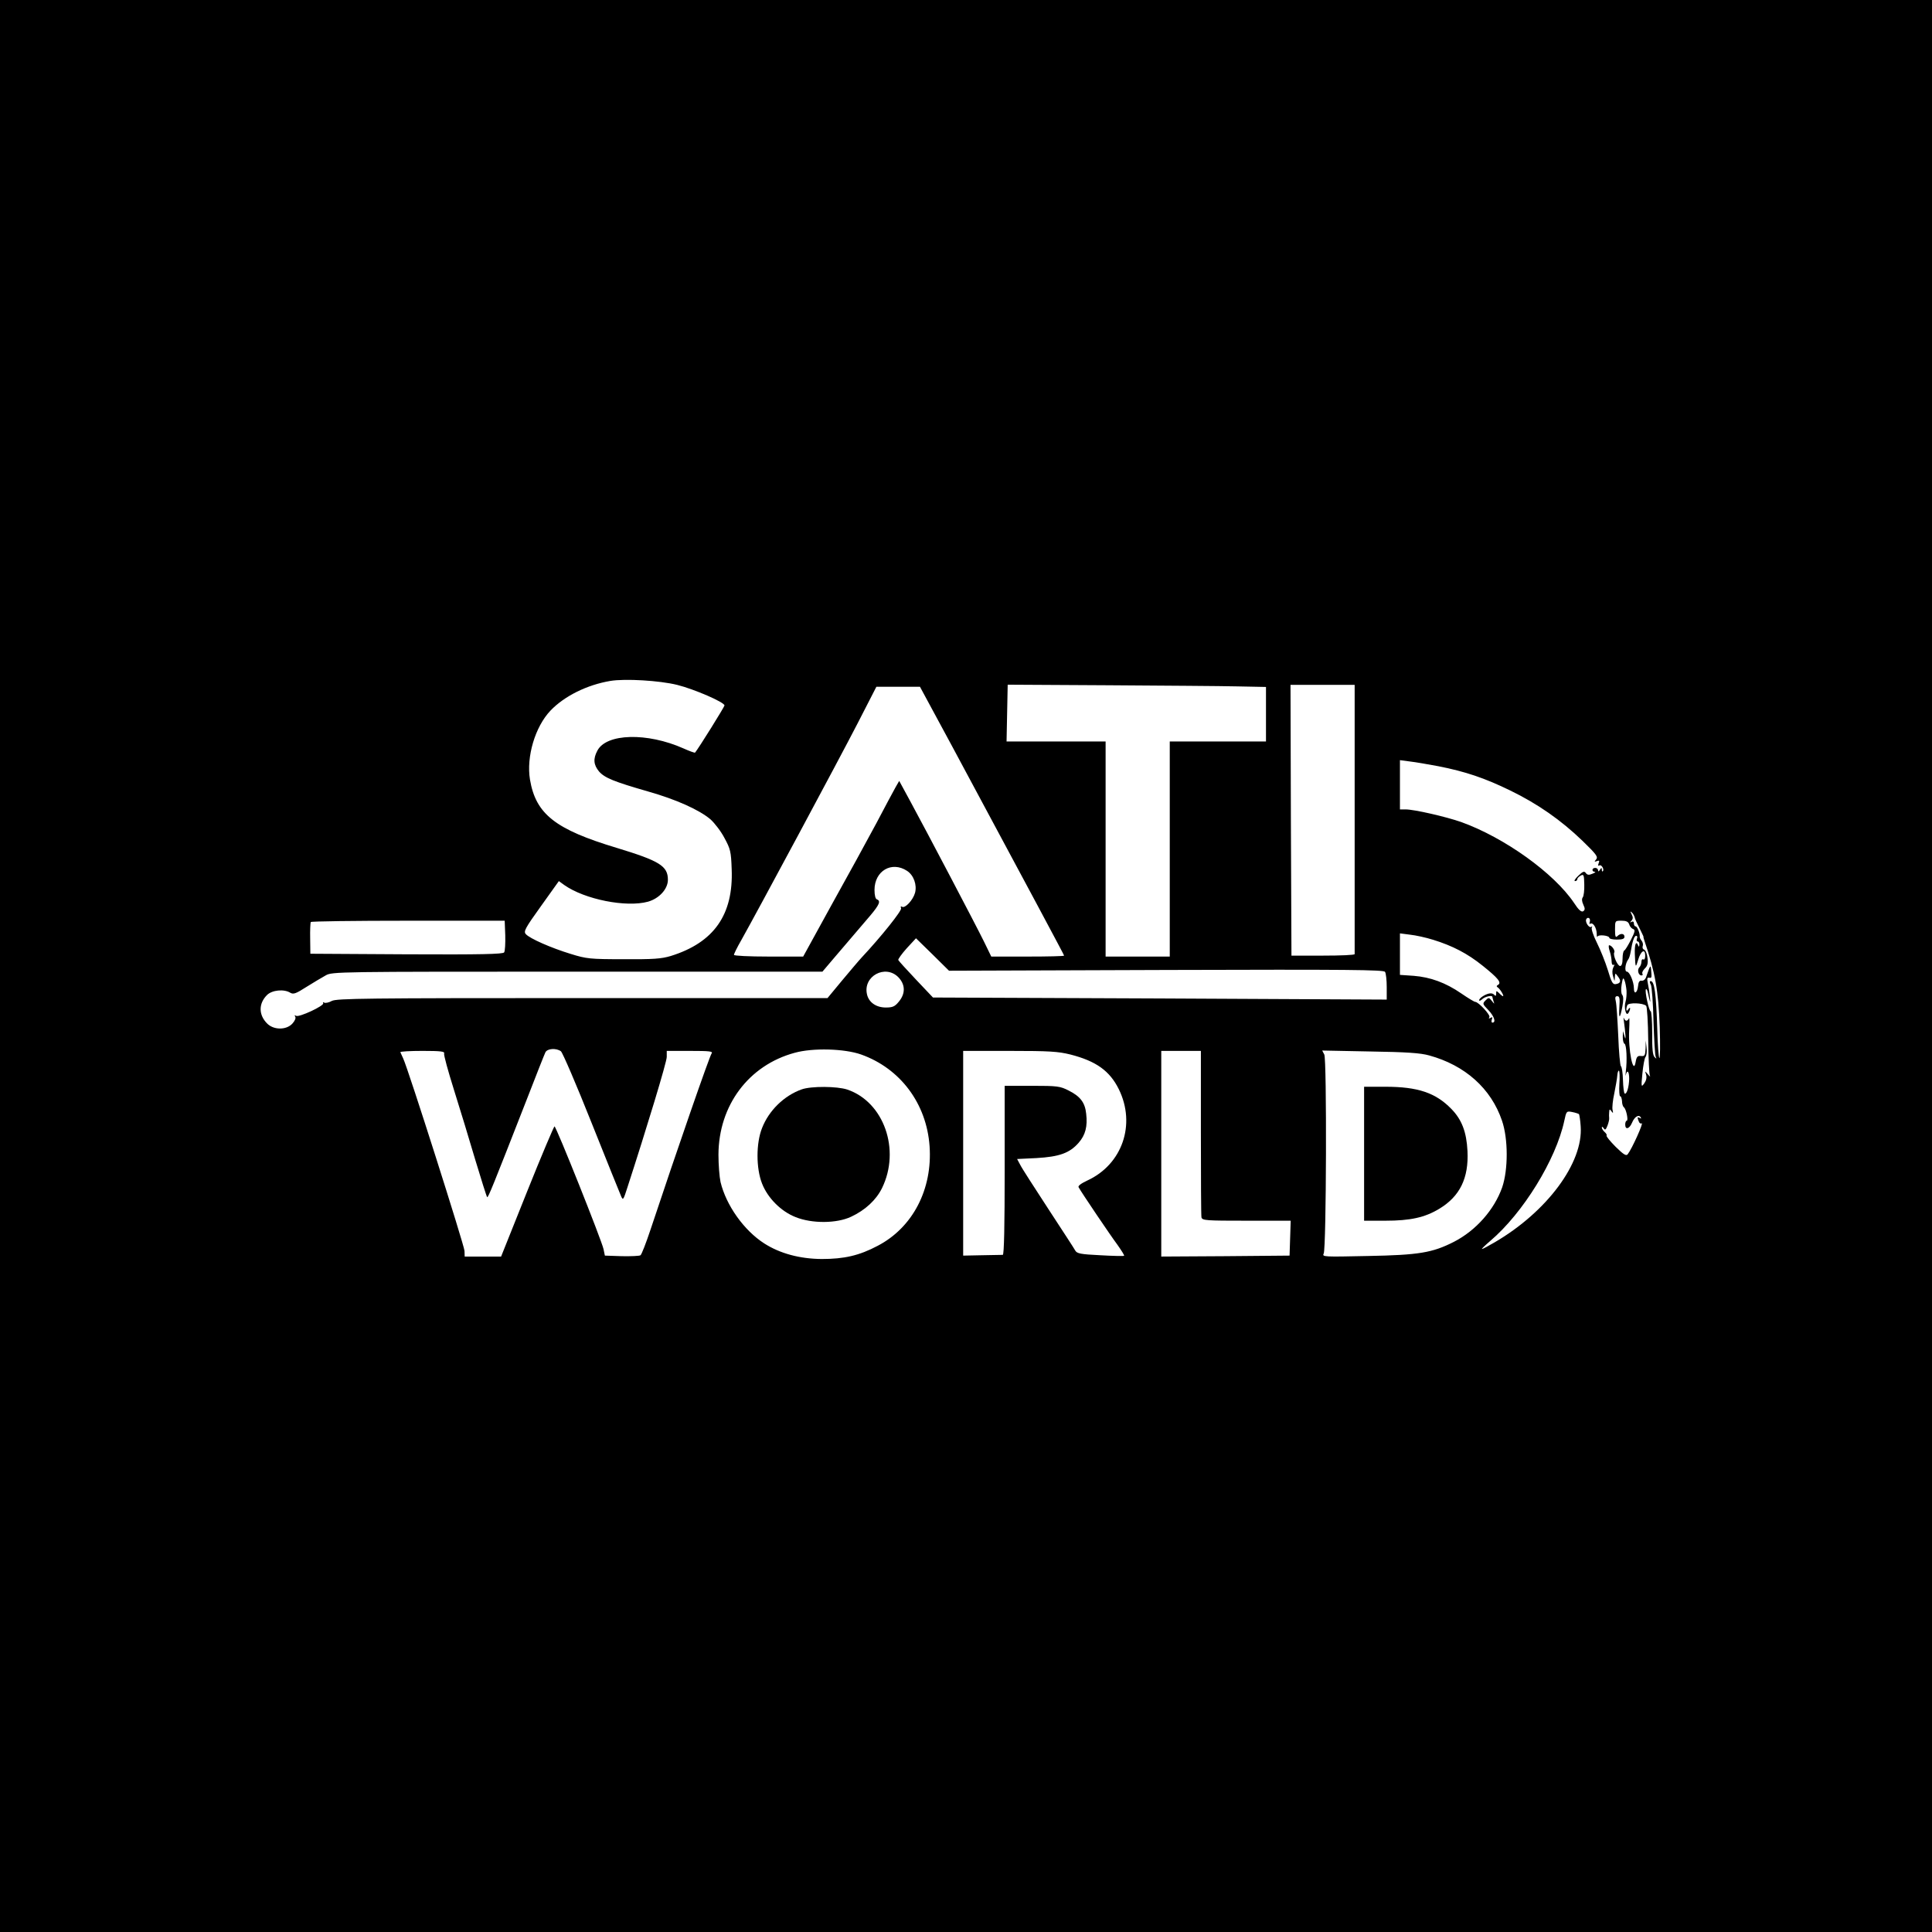 <?xml version="1.0" standalone="no"?>
<!DOCTYPE svg PUBLIC "-//W3C//DTD SVG 20010904//EN"
 "http://www.w3.org/TR/2001/REC-SVG-20010904/DTD/svg10.dtd">
<svg version="1.0" xmlns="http://www.w3.org/2000/svg"
 width="1024pt" height="1024pt" viewBox="0 0 1024 1024"
 preserveAspectRatio="xMidYMid meet">
<g transform="translate(0,1024) scale(0.1,-0.1)"
fill="#000000" stroke="none">
<path d="M0 5120 l0 -5120 5120 0 5120 0 0 5120 0 5120 -5120 0 -5120 0 0
-5120z m3589 1490 c89 -22 251 -92 251 -109 0 -7 -137 -227 -156 -250 -2 -2
-30 8 -61 22 -193 86 -410 80 -457 -12 -23 -43 -20 -75 9 -110 30 -34 79 -54
260 -106 148 -42 271 -97 331 -148 22 -20 56 -64 74 -99 31 -57 35 -72 38
-164 10 -242 -94 -390 -323 -461 -50 -15 -93 -18 -250 -17 -178 0 -196 2 -280
28 -105 32 -218 82 -238 105 -13 14 -4 31 80 148 l95 133 29 -21 c108 -76 328
-120 444 -88 59 17 105 67 105 116 0 73 -44 100 -271 169 -326 98 -429 179
-460 362 -20 121 27 280 109 366 74 77 193 136 317 157 79 13 261 2 354 -21z
m2969 -8 l152 -3 0 -145 0 -144 -255 0 -255 0 0 -570 0 -570 -170 0 -170 0 0
570 0 570 -262 0 -263 0 3 150 3 151 532 -3 c293 -2 601 -4 685 -6z m622 -702
c0 -390 0 -713 0 -717 0 -5 -75 -8 -167 -8 l-168 0 -3 718 -2 717 170 0 170 0
0 -710z m-2130 378 c413 -769 590 -1099 590 -1103 0 -3 -87 -5 -193 -5 l-193
0 -38 78 c-42 86 -307 590 -394 750 l-56 103 -19 -33 c-10 -18 -57 -105 -103
-193 -47 -88 -154 -283 -237 -432 l-150 -273 -184 0 c-103 0 -183 4 -183 9 0
5 17 40 39 78 81 144 523 967 617 1150 l99 193 116 0 115 0 174 -322z m2573
-99 c143 -28 247 -63 382 -129 144 -70 268 -156 383 -267 73 -71 83 -84 72
-98 -11 -13 -10 -14 4 -9 12 5 15 2 9 -12 -4 -11 -3 -15 4 -11 11 7 28 -22 18
-31 -3 -3 -5 1 -5 9 0 11 -2 11 -10 -1 -6 -10 -10 -11 -10 -2 0 6 -7 12 -15
12 -18 0 -20 -20 -2 -21 6 0 1 -5 -13 -10 -18 -8 -27 -7 -35 4 -8 11 -15 9
-40 -15 -16 -15 -24 -28 -17 -28 6 0 12 4 12 10 0 5 8 14 18 19 16 9 18 4 19
-47 1 -31 -3 -62 -8 -68 -6 -8 -5 -22 3 -39 10 -21 9 -28 -1 -35 -10 -5 -24 7
-48 44 -106 158 -368 346 -598 429 -80 28 -249 67 -295 67 l-30 0 0 130 0 131
53 -7 c28 -3 96 -15 150 -25z m-2815 -555 c35 -23 53 -74 42 -116 -11 -39 -53
-84 -69 -74 -6 4 -9 1 -5 -8 5 -12 -105 -150 -209 -261 -15 -16 -62 -72 -104
-122 l-77 -93 -1298 0 c-1150 0 -1302 -2 -1329 -15 -16 -9 -35 -13 -41 -9 -6
4 -8 3 -5 -3 8 -13 -129 -77 -144 -67 -8 5 -9 3 -4 -5 4 -7 -2 -22 -16 -37
-32 -34 -98 -34 -133 1 -46 46 -46 106 -1 151 27 27 91 33 124 12 16 -9 29 -5
85 31 37 23 82 50 102 61 34 20 60 20 1334 20 l1299 0 62 73 c60 70 95 111
193 226 47 56 55 76 34 84 -8 2 -13 22 -13 50 0 101 91 155 173 101z m3856
-245 c1 -8 13 -34 26 -59 12 -25 22 -45 21 -45 -1 0 0 -7 3 -15 60 -177 76
-271 83 -465 3 -93 2 -167 -2 -163 -4 4 -9 71 -11 150 -6 193 -15 258 -35 258
-6 0 -6 -8 1 -19 5 -11 12 -99 14 -195 3 -97 8 -181 12 -188 5 -10 4 -11 -6
-1 -10 9 -14 44 -13 128 0 63 -4 115 -8 115 -9 0 -33 109 -25 117 3 3 7 -5 10
-18 12 -55 15 -62 11 -24 -2 22 -7 55 -11 73 -5 25 -4 32 7 30 14 -3 14 0 10
45 -3 24 -4 22 -26 -41 -4 -13 -14 -21 -24 -20 -11 2 -17 -6 -19 -29 -4 -37
-22 -46 -22 -11 0 34 -23 88 -37 88 -14 0 -9 44 7 65 5 6 10 24 13 40 9 56 19
85 29 85 6 0 8 -7 4 -15 -3 -8 -1 -15 4 -15 6 0 10 -8 9 -17 0 -11 -3 -13 -6
-5 -11 29 -20 8 -18 -45 3 -74 4 -76 18 -29 14 47 37 60 37 21 0 -15 -4 -24
-10 -20 -5 3 -10 -2 -10 -12 0 -11 -5 -24 -11 -30 -13 -13 -5 -43 11 -43 6 0
9 4 5 9 -3 6 3 18 13 28 14 13 18 28 14 56 -2 21 -10 41 -18 44 -7 2 -10 11
-7 19 3 8 0 20 -6 28 -7 8 -11 18 -10 22 2 16 -13 54 -22 54 -5 0 -9 7 -9 16
0 9 -5 12 -12 8 -10 -5 -10 -4 -1 6 9 10 9 19 1 34 -8 16 -8 18 1 10 7 -6 13
-18 15 -25z m-238 -26 c-3 -8 -2 -12 3 -9 14 9 33 -21 34 -52 0 -15 2 -22 4
-16 4 12 63 6 63 -7 0 -5 18 -9 40 -9 29 0 40 4 40 15 0 18 -21 20 -38 3 -9
-9 -12 -2 -12 35 0 47 0 47 34 47 25 0 36 -5 41 -19 3 -11 12 -22 21 -25 12
-5 10 -14 -12 -58 -15 -29 -30 -54 -35 -56 -5 -2 -9 -21 -9 -43 0 -25 -5 -39
-13 -39 -14 0 -39 58 -31 72 6 10 -14 38 -27 38 -4 0 -3 -15 3 -32 6 -18 10
-43 10 -55 0 -13 5 -20 10 -17 6 4 6 -1 -1 -13 -6 -13 -7 -31 -1 -49 8 -28 8
-28 9 -4 2 24 2 24 16 5 19 -24 15 -37 -11 -41 -16 -3 -23 10 -42 74 -13 42
-39 107 -58 145 -19 38 -31 74 -27 81 3 6 3 8 -2 4 -11 -10 -34 23 -28 39 3 7
9 10 15 7 5 -3 7 -13 4 -21z m-5748 -71 c1 -42 -1 -83 -6 -90 -7 -9 -117 -12
-518 -10 l-509 3 -1 80 c-1 44 1 83 3 88 2 4 235 7 516 7 l512 0 3 -78z m4918
-23 c103 -32 181 -72 263 -138 81 -65 101 -89 81 -101 -9 -5 -9 -9 -1 -14 12
-8 35 -46 27 -46 -2 0 -12 7 -20 16 -15 14 -16 14 -16 -3 0 -10 -3 -14 -8 -8
-4 6 -14 11 -22 10 -21 0 -60 -24 -60 -36 0 -6 7 -3 16 5 14 14 54 23 54 12 0
-2 3 -13 6 -23 6 -16 5 -16 -9 2 -15 19 -17 19 -33 3 -17 -17 -17 -19 14 -51
31 -32 43 -67 22 -67 -5 0 -6 7 -3 17 5 12 3 14 -7 8 -9 -5 -11 -4 -6 4 7 11
-58 81 -75 81 -5 0 -38 20 -73 44 -84 58 -165 87 -253 94 l-73 5 0 110 0 110
54 -7 c29 -3 84 -15 122 -27z m-1415 -160 c969 3 1153 1 1160 -10 5 -8 9 -44
9 -80 l0 -67 -1202 6 -1203 5 -90 95 c-49 52 -92 99 -94 104 -1 5 19 33 45 62
l49 53 88 -86 87 -86 1151 4z m-1420 -38 c38 -39 39 -87 3 -130 -21 -26 -33
-31 -69 -31 -52 0 -91 28 -100 71 -21 95 97 159 166 90z m3860 -72 c1 -19 -1
-44 -5 -57 -10 -31 2 -82 15 -61 5 7 9 19 9 24 0 6 -5 3 -10 -5 -10 -16 -14
-1 -5 22 6 15 83 13 100 -3 5 -5 10 -88 11 -184 1 -96 5 -180 9 -187 4 -7 -1
-4 -10 7 -17 20 -17 20 -10 -2 4 -15 0 -31 -10 -45 -16 -22 -17 -20 -10 52 4
41 11 80 16 87 6 6 9 29 6 50 l-4 38 -1 -42 c-2 -38 -5 -42 -24 -40 -19 2 -24
-4 -29 -33 -12 -72 -40 67 -34 171 2 41 2 68 -1 62 -3 -7 -9 -13 -14 -13 -5 0
-10 6 -13 13 -2 6 -3 3 -1 -8 10 -73 13 -118 5 -90 l-9 30 -1 -32 c0 -17 4
-33 9 -35 11 -3 15 -88 7 -148 -2 -19 -2 -27 0 -17 8 30 18 18 18 -21 -1 -43
-13 -84 -24 -78 -4 3 -8 35 -9 72 -1 38 -6 70 -11 73 -4 3 -11 76 -14 161 -4
85 -9 167 -13 183 -5 20 -3 27 8 27 12 0 14 -12 11 -57 -4 -67 3 -66 16 3 6
32 6 53 -1 61 -6 7 -7 30 -3 55 6 36 9 39 15 22 5 -11 9 -36 11 -55z m-5648
-321 c9 -7 82 -177 162 -378 80 -201 151 -376 157 -390 10 -23 12 -21 33 45
103 317 209 666 209 693 l0 32 124 0 c101 0 122 -2 114 -13 -10 -11 -183 -510
-325 -937 -23 -69 -46 -128 -52 -133 -5 -4 -50 -6 -100 -5 l-89 3 -7 34 c-9
44 -251 651 -260 651 -3 0 -69 -155 -145 -345 l-138 -345 -97 0 -96 0 -1 30
c-1 28 -299 966 -325 1020 -6 14 -13 28 -15 33 -2 4 51 7 117 7 97 0 119 -3
115 -13 -3 -8 21 -94 52 -193 31 -98 82 -266 113 -371 32 -106 60 -195 63
-198 5 -5 30 57 209 515 50 129 95 243 100 253 11 20 57 23 82 5z m1591 -17
c208 -74 347 -260 363 -486 16 -228 -89 -431 -275 -528 -98 -52 -178 -70 -297
-70 -116 1 -221 29 -305 83 -107 69 -201 201 -231 325 -6 28 -11 93 -11 145 1
261 160 474 404 540 97 27 264 22 352 -9z m1109 0 c137 -35 209 -87 257 -184
92 -187 18 -399 -167 -484 -34 -16 -51 -29 -46 -36 16 -29 170 -257 206 -305
21 -30 37 -55 35 -58 -3 -2 -60 -1 -127 3 -104 5 -123 9 -132 25 -5 10 -70
109 -143 221 -73 112 -141 217 -149 234 l-16 30 103 5 c120 7 175 26 223 81
36 41 48 87 40 154 -6 59 -31 92 -93 123 -45 23 -60 25 -194 25 l-145 0 0
-448 c0 -291 -3 -447 -10 -448 -5 0 -55 -1 -110 -2 l-100 -2 0 542 0 543 246
0 c211 0 257 -3 322 -19z m692 -414 c0 -237 1 -440 3 -449 4 -17 24 -18 239
-18 l234 0 -3 -92 -3 -93 -340 -3 -340 -2 0 545 0 545 105 0 105 0 0 -433z
m1210 409 c190 -52 328 -175 386 -346 33 -96 33 -259 1 -353 -42 -119 -139
-229 -256 -289 -114 -58 -186 -70 -455 -75 -236 -5 -244 -5 -235 13 14 29 17
1030 3 1055 l-11 21 254 -5 c192 -3 267 -8 313 -21z m1008 -151 c-2 -36 0 -65
4 -65 5 0 9 -12 10 -26 0 -15 5 -29 10 -33 12 -8 25 -71 15 -71 -4 0 -8 -9 -8
-20 0 -30 22 -24 36 9 13 32 36 46 46 29 4 -7 3 -8 -4 -4 -14 8 -15 4 -6 -18
3 -9 10 -13 15 -10 13 8 -51 -135 -74 -164 -8 -10 -22 -1 -63 39 -29 29 -51
56 -49 60 3 4 -2 12 -10 19 -8 7 -15 18 -15 24 0 6 4 4 10 -4 7 -11 11 -9 20
14 6 16 10 33 9 40 -1 6 -1 20 0 31 1 17 3 18 12 5 9 -12 10 -11 6 7 -3 12 1
51 9 87 7 36 15 79 16 95 1 16 5 28 9 26 3 -3 5 -34 2 -70z m-214 -160 c2 -3
7 -32 9 -65 14 -193 -178 -452 -455 -614 -34 -20 -64 -36 -68 -36 -4 0 16 19
44 43 174 148 348 431 392 636 11 52 12 53 42 47 17 -3 33 -9 36 -11z"/>
<path d="M4249 4466 c-93 -33 -174 -112 -210 -205 -32 -80 -32 -213 0 -294 30
-77 101 -148 178 -178 87 -35 218 -34 294 2 75 35 133 89 164 152 99 203 10
456 -184 522 -54 18 -192 19 -242 1z"/>
<path d="M7230 4125 l0 -355 113 0 c132 0 209 17 285 63 110 66 157 163 150
306 -5 101 -30 167 -86 224 -83 85 -177 117 -349 117 l-113 0 0 -355z"/>
</g>
</svg>
